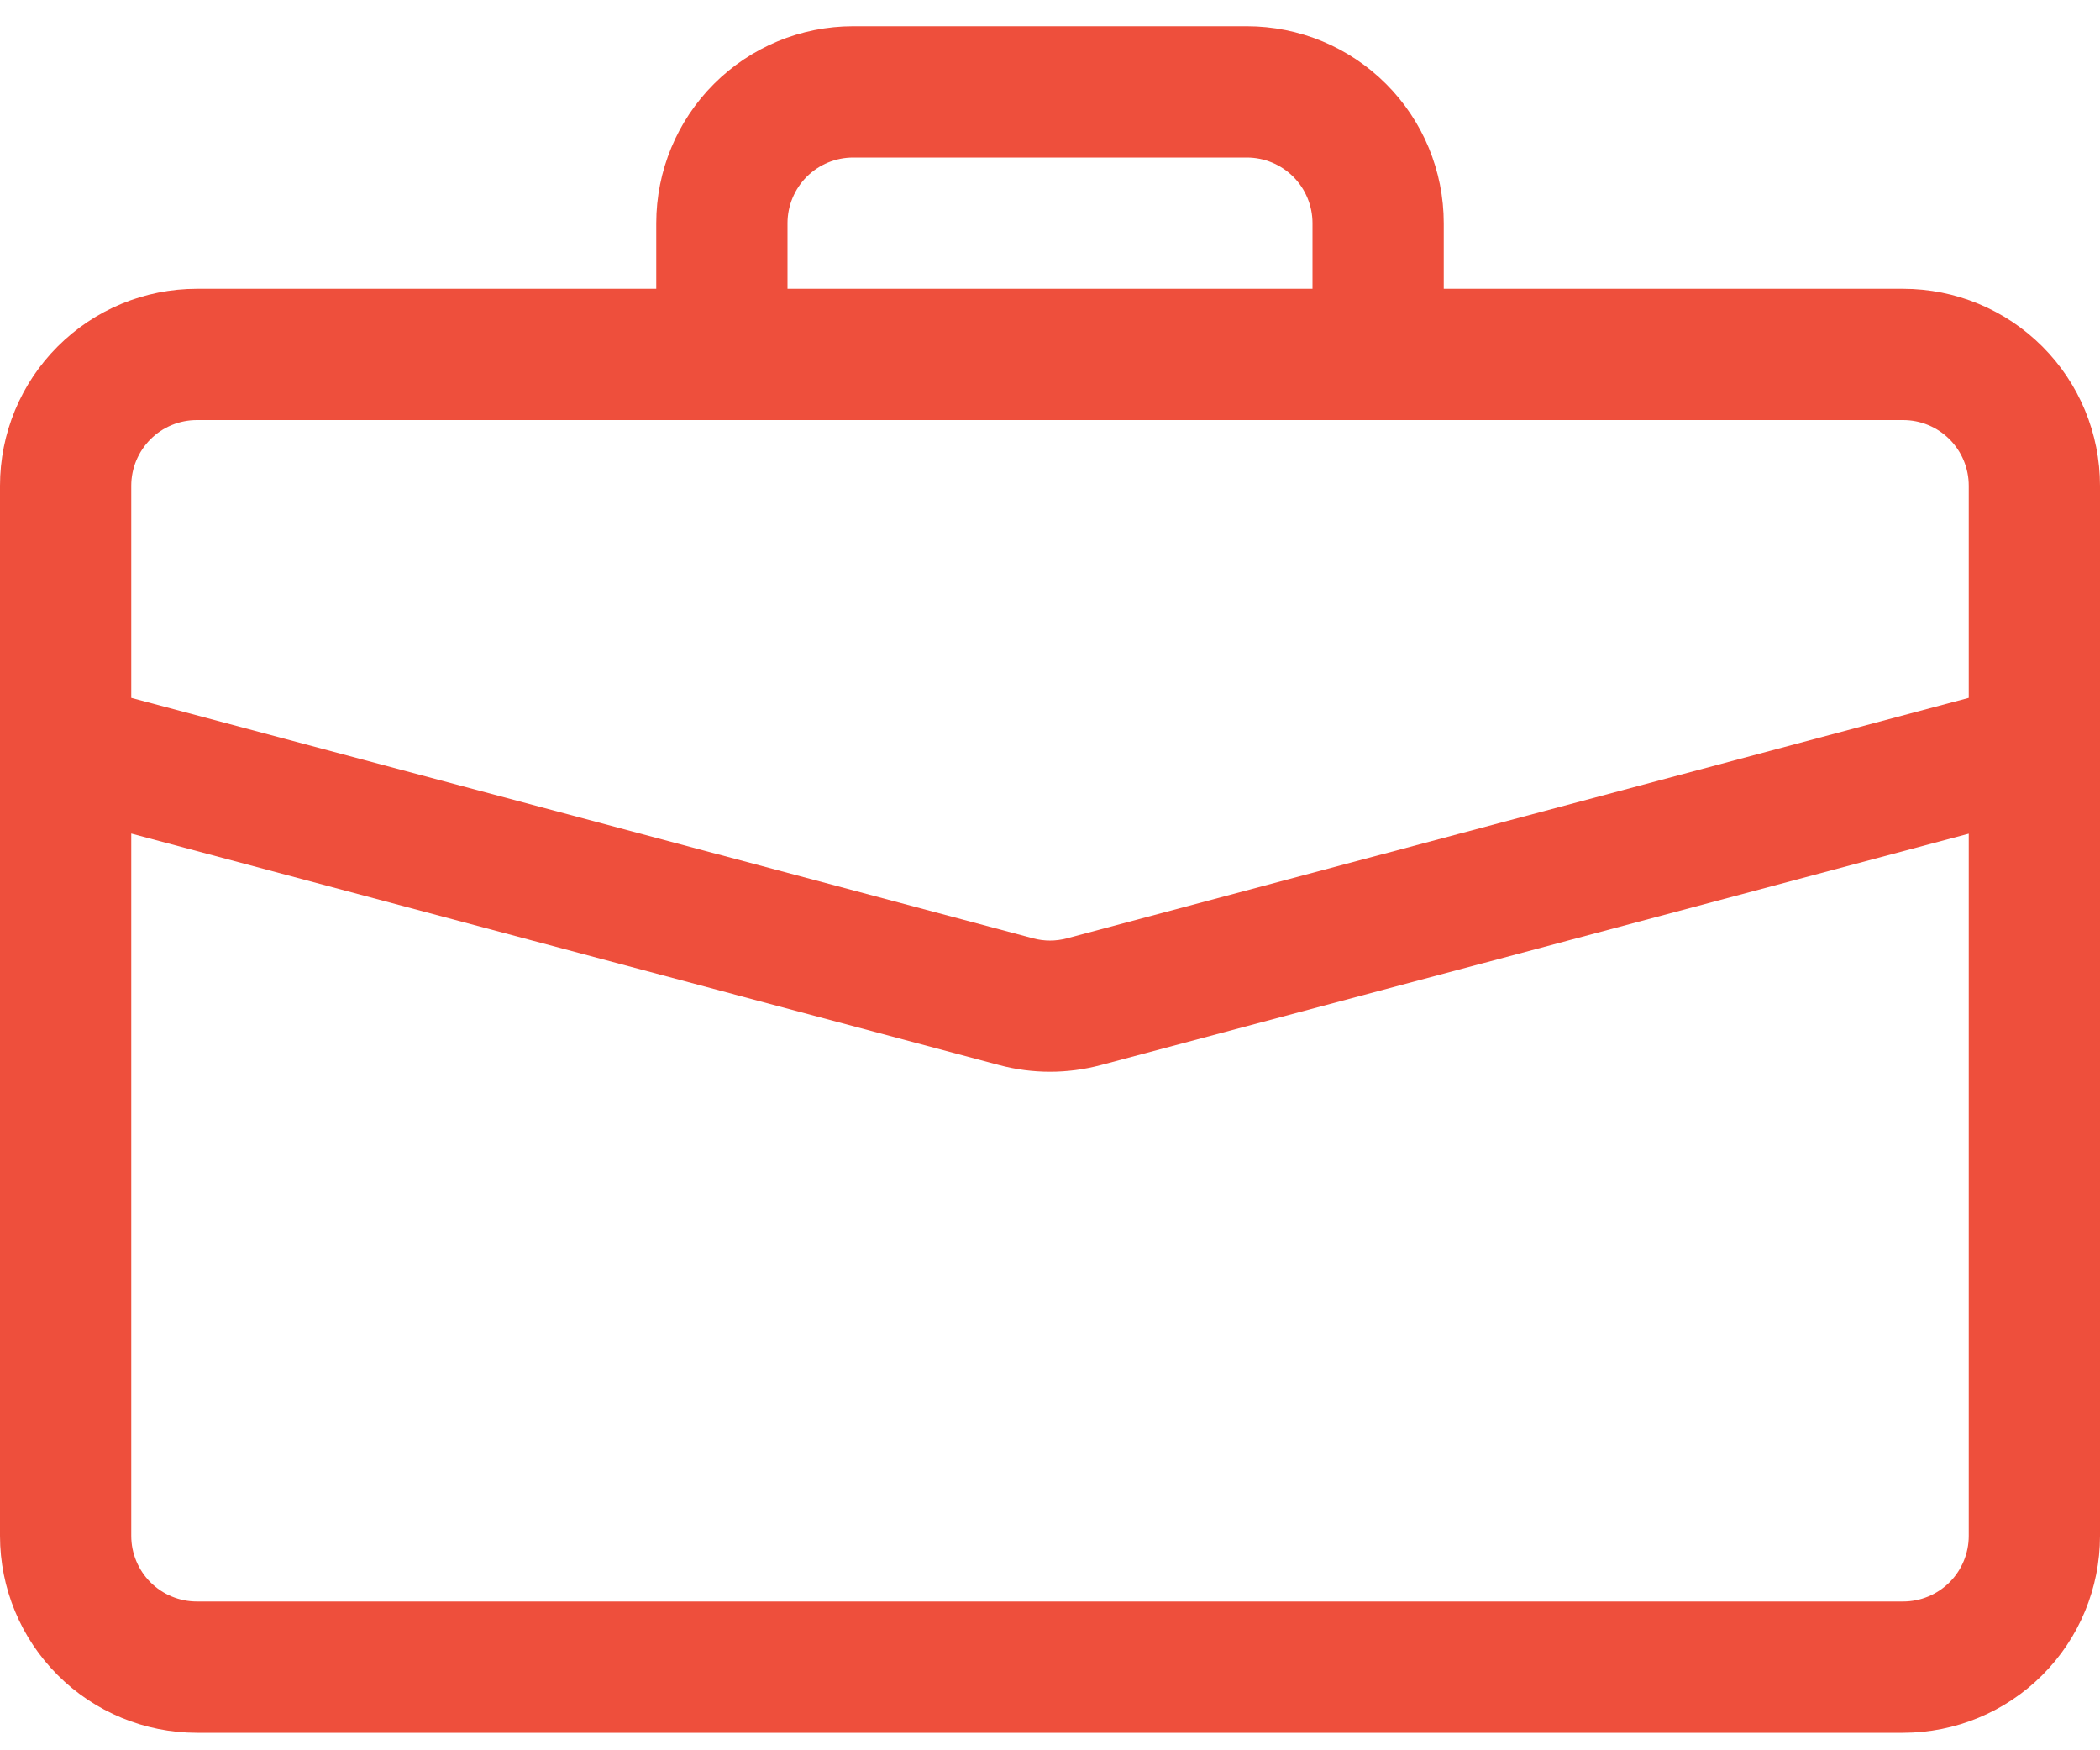 <svg width="60" height="50" viewBox="0 0 60 50" fill="none" xmlns="http://www.w3.org/2000/svg">
<path d="M24.375 0.75C22.883 0.75 21.452 1.343 20.398 2.398C19.343 3.452 18.75 4.883 18.75 6.375V8.25H5.625C4.133 8.25 2.702 8.843 1.648 9.898C0.593 10.952 0 12.383 0 13.875L0 43.875C0 45.367 0.593 46.798 1.648 47.852C2.702 48.907 4.133 49.5 5.625 49.5H54.375C55.867 49.5 57.298 48.907 58.352 47.852C59.407 46.798 60 45.367 60 43.875V13.875C60 12.383 59.407 10.952 58.352 9.898C57.298 8.843 55.867 8.25 54.375 8.25H41.25V6.375C41.25 4.883 40.657 3.452 39.602 2.398C38.548 1.343 37.117 0.75 35.625 0.75H24.375ZM24.375 4.5H35.625C36.122 4.5 36.599 4.698 36.951 5.049C37.303 5.401 37.5 5.878 37.5 6.375V8.25H22.5V6.375C22.5 5.878 22.698 5.401 23.049 5.049C23.401 4.698 23.878 4.5 24.375 4.5ZM31.448 30.427L56.25 23.816V43.875C56.25 44.372 56.053 44.849 55.701 45.201C55.349 45.553 54.872 45.75 54.375 45.75H5.625C5.128 45.75 4.651 45.553 4.299 45.201C3.948 44.849 3.75 44.372 3.75 43.875V23.812L28.552 30.427C29.501 30.68 30.499 30.68 31.448 30.427ZM5.625 12H54.375C54.872 12 55.349 12.197 55.701 12.549C56.053 12.901 56.25 13.378 56.25 13.875V19.935L30.484 26.805C30.167 26.89 29.833 26.89 29.516 26.805L3.75 19.935V13.875C3.75 13.378 3.948 12.901 4.299 12.549C4.651 12.197 5.128 12 5.625 12Z" fill="#EE4F3C"/>
</svg>
